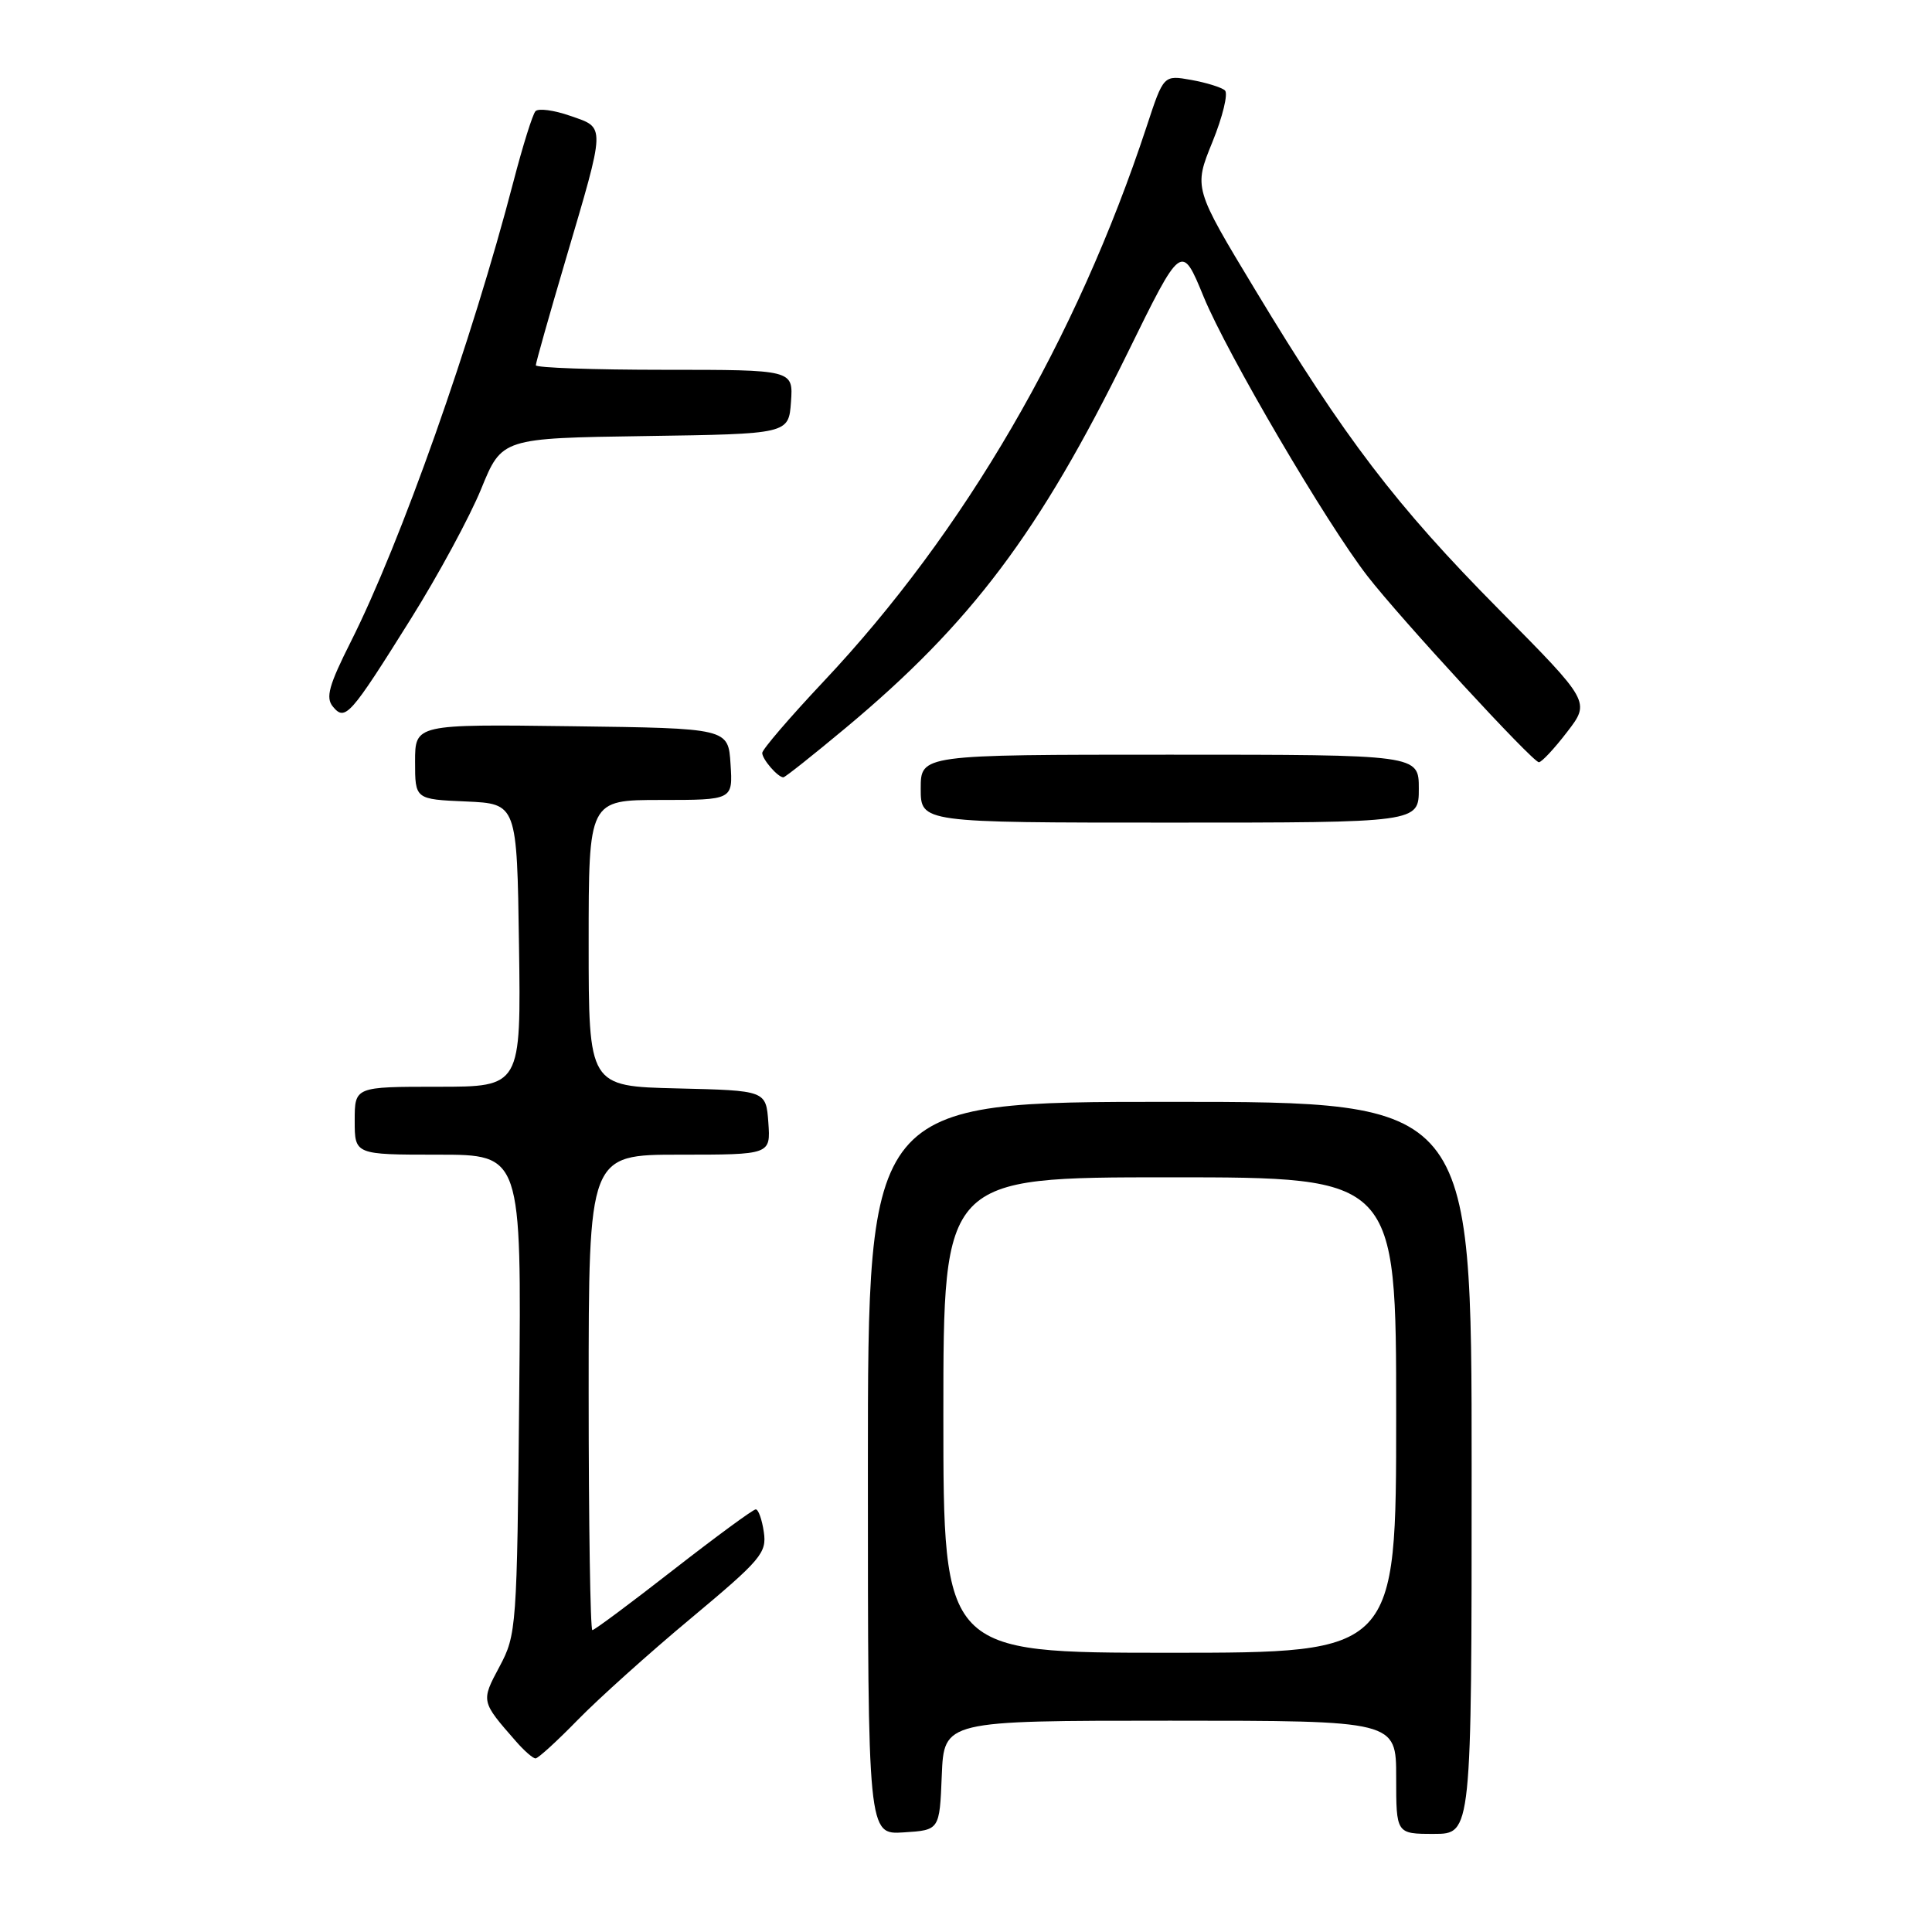 <?xml version="1.0" encoding="UTF-8" standalone="no"?>
<!DOCTYPE svg PUBLIC "-//W3C//DTD SVG 1.1//EN" "http://www.w3.org/Graphics/SVG/1.1/DTD/svg11.dtd" >
<svg xmlns="http://www.w3.org/2000/svg" xmlns:xlink="http://www.w3.org/1999/xlink" version="1.1" viewBox="0 0 256 256">
 <g >
 <path fill="currentColor"
d=" M 124.79 235.25 C 125.09 228.00 125.09 228.00 155.04 228.00 C 185.00 228.00 185.00 228.00 185.00 235.50 C 185.00 243.00 185.00 243.00 190.00 243.00 C 195.00 243.00 195.00 243.00 195.00 194.50 C 195.00 146.00 195.00 146.00 155.00 146.00 C 115.00 146.00 115.00 146.00 115.00 194.55 C 115.00 243.11 115.00 243.11 119.75 242.80 C 124.50 242.50 124.50 242.50 124.79 235.25 Z  M 76.54 227.91 C 79.27 225.11 86.03 219.03 91.58 214.41 C 100.85 206.67 101.62 205.76 101.21 203.00 C 100.97 201.35 100.49 200.00 100.14 200.00 C 99.79 200.00 94.89 203.60 89.24 208.00 C 83.60 212.40 78.77 216.00 78.49 216.00 C 78.22 216.00 78.00 201.82 78.00 184.50 C 78.00 153.00 78.00 153.00 90.06 153.00 C 102.11 153.00 102.11 153.00 101.81 148.75 C 101.50 144.50 101.50 144.50 89.75 144.22 C 78.00 143.94 78.00 143.94 78.00 124.97 C 78.00 106.00 78.00 106.00 87.55 106.00 C 97.11 106.00 97.11 106.00 96.80 101.25 C 96.50 96.50 96.50 96.50 75.75 96.23 C 55.00 95.96 55.00 95.96 55.00 100.93 C 55.00 105.91 55.00 105.91 61.75 106.20 C 68.50 106.50 68.50 106.50 68.77 125.25 C 69.04 144.00 69.04 144.00 58.02 144.00 C 47.00 144.00 47.00 144.00 47.00 148.50 C 47.00 153.00 47.00 153.00 58.05 153.00 C 69.10 153.00 69.10 153.00 68.80 184.75 C 68.51 215.71 68.44 216.61 66.19 220.83 C 63.72 225.45 63.72 225.43 68.38 230.75 C 69.46 231.99 70.62 233.00 70.96 233.00 C 71.30 233.00 73.81 230.71 76.54 227.91 Z  M 188.00 104.50 C 188.00 100.00 188.00 100.00 155.00 100.00 C 122.00 100.00 122.00 100.00 122.00 104.50 C 122.00 109.00 122.00 109.00 155.00 109.00 C 188.00 109.00 188.00 109.00 188.00 104.50 Z  M 112.06 96.45 C 128.68 82.59 137.72 70.56 149.37 46.85 C 156.56 32.19 156.56 32.19 159.50 39.35 C 162.61 46.90 175.75 69.31 181.20 76.34 C 185.58 81.99 203.09 101.00 203.91 101.00 C 204.27 101.00 205.96 99.20 207.65 96.99 C 210.73 92.99 210.73 92.99 198.60 80.74 C 184.99 66.99 178.20 58.10 166.34 38.44 C 158.17 24.91 158.17 24.91 160.65 18.82 C 162.01 15.47 162.76 12.39 162.31 11.98 C 161.87 11.58 159.85 10.95 157.84 10.59 C 154.18 9.94 154.18 9.94 151.95 16.72 C 142.64 44.98 127.79 70.49 109.11 90.32 C 104.65 95.06 101.00 99.31 101.00 99.77 C 101.00 100.61 103.07 103.00 103.80 103.00 C 104.03 103.00 107.74 100.05 112.06 96.45 Z  M 54.44 82.00 C 58.06 76.22 62.25 68.48 63.76 64.78 C 66.50 58.06 66.50 58.06 85.50 57.78 C 104.50 57.50 104.50 57.50 104.81 53.25 C 105.11 49.00 105.11 49.00 88.06 49.00 C 78.68 49.00 71.00 48.73 71.00 48.40 C 71.00 48.07 72.76 41.84 74.91 34.56 C 80.30 16.29 80.28 16.99 75.56 15.35 C 73.40 14.59 71.32 14.32 70.95 14.74 C 70.57 15.16 69.27 19.32 68.05 24.00 C 62.52 45.25 53.11 71.87 46.49 85.02 C 43.58 90.80 43.12 92.44 44.11 93.63 C 45.74 95.60 46.38 94.88 54.44 82.00 Z  M 125.00 187.50 C 125.00 156.00 125.00 156.00 155.00 156.00 C 185.00 156.00 185.00 156.00 185.00 187.50 C 185.00 219.00 185.00 219.00 155.00 219.00 C 125.00 219.00 125.00 219.00 125.00 187.50 Z "/>
</g>
</svg>
